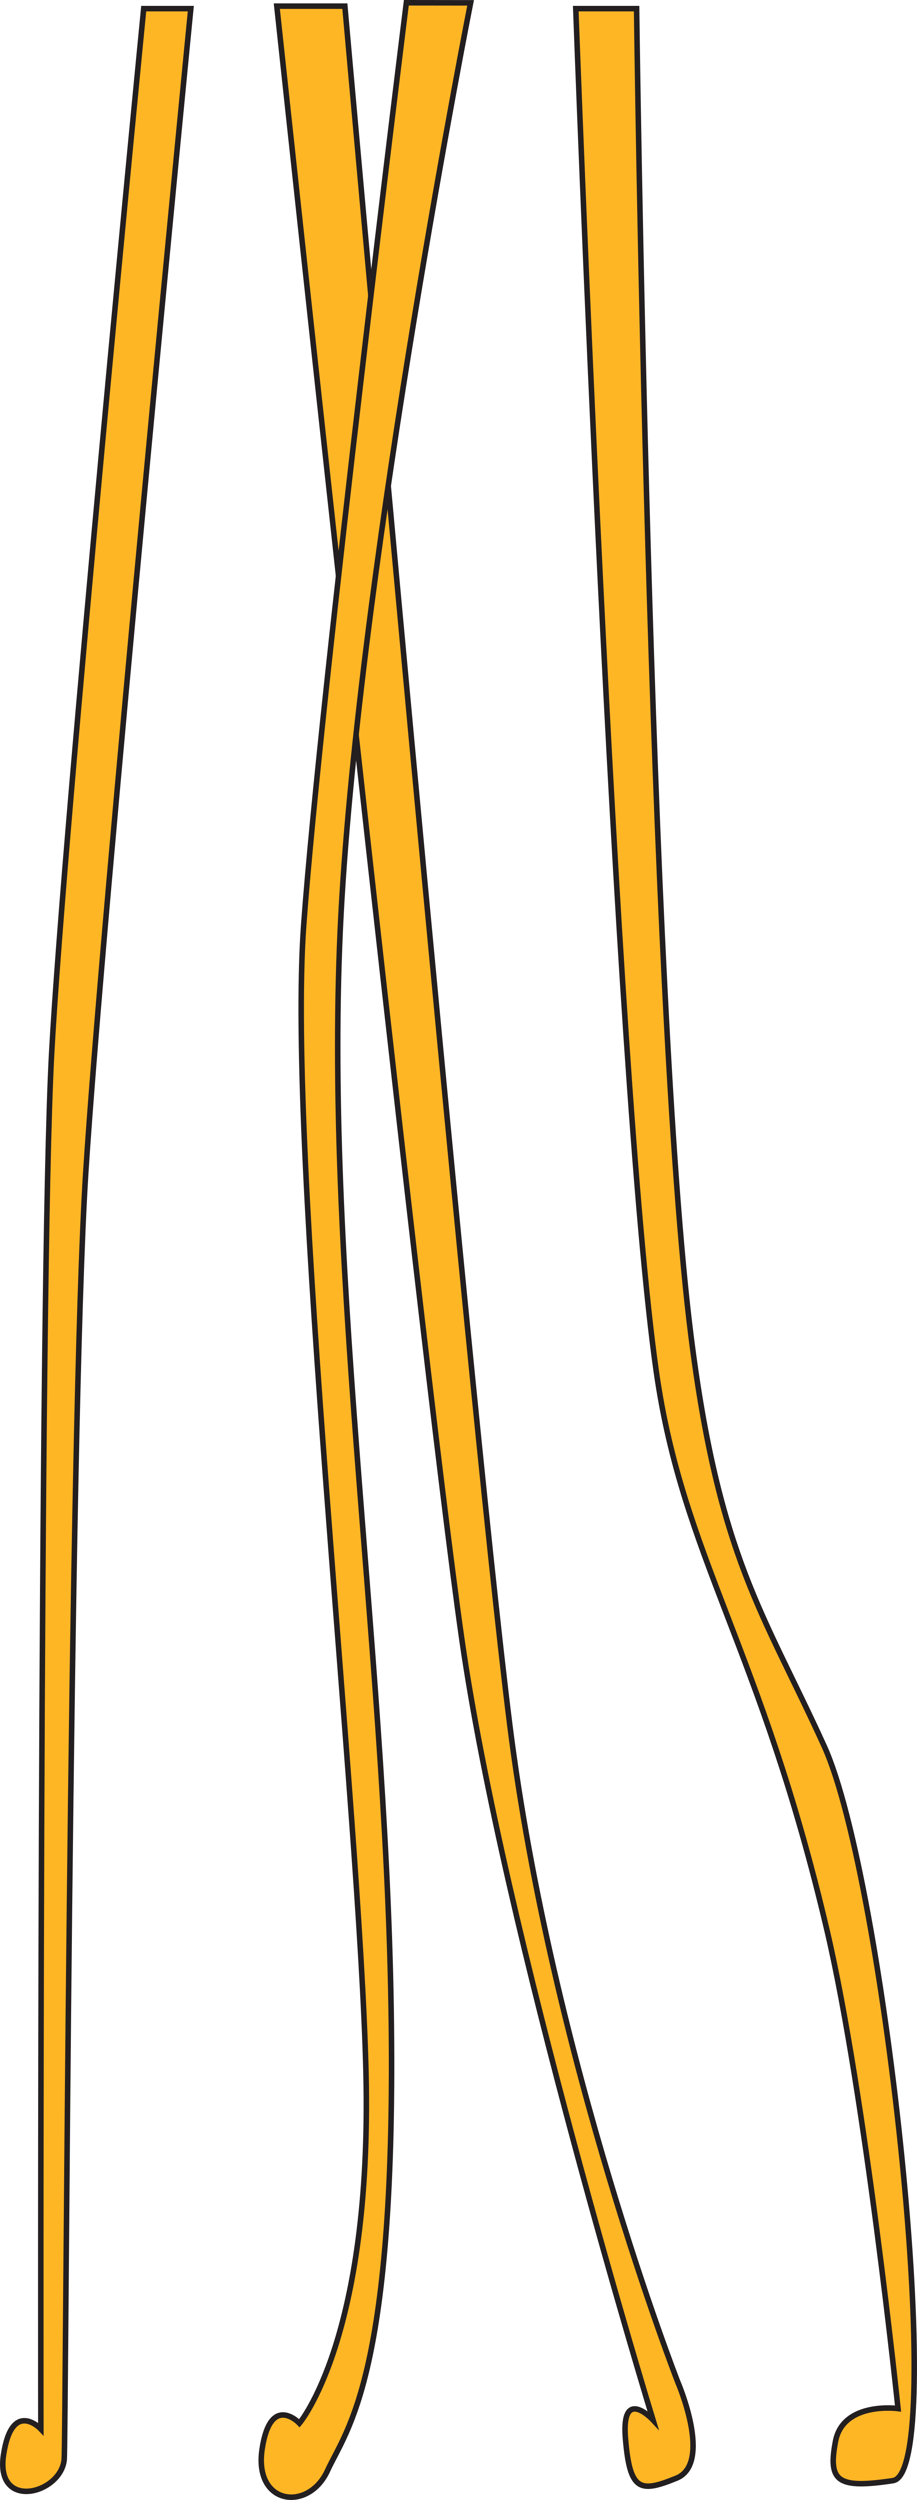 <svg xmlns="http://www.w3.org/2000/svg" viewBox="0 0 663.61 1807.92"><defs><style>.cls-1{fill:#ffb625;stroke:#231f20;stroke-miterlimit:10;stroke-width:4px;}</style></defs><title>Asset 18</title><g id="Layer_2" data-name="Layer 2"><g id="Layer_1-2" data-name="Layer 1"><path class="cls-1" d="M200.32,4.44S303.84,972.71,334.17,1185.15,472.55,1750,472.55,1750s-23.08-24.84-19.93,13.36,10.5,39.56,36.94,28.79.92-69.57.92-69.57-91.22-233.57-121.55-475.1S249.56,4.44,249.56,4.44Z"/><path class="cls-1" d="M416.67,6.24s28,773.39,58.29,985.82c19.19,134.43,75.45,198.54,123.55,404,27.91,119.27,51.37,345.75,51.37,345.75s-39.71-5.37-45.25,23.73,1.55,34.42,41.6,28.4-5.82-434.53-49.78-531.15S520.19,1126.69,500,965.66C469.63,724.12,460.69,6.24,460.69,6.24Z"/><path class="cls-1" d="M294.06,2s-62.18,499.79-74.29,667.12,40.53,637.9,45.08,829.73-48.16,253.57-48.16,253.57-20.83-22.07-27,18.65,33.64,45.54,47.34,15.6,50.27-68.33,46-335-50.83-549.19-35.58-802.43S340.56,2.06,340.56,2.06Z"/><path class="cls-1" d="M104,6.24S46.27,595.54,37.33,762.43s-7.77,994.17-7.77,994.17-20.83-22.07-27,18.66,41.53,28.29,43.9,3.47C47.62,1766.52,50.27,1035.4,62,849S138.08,6.24,138.08,6.24Z"/></g></g></svg>